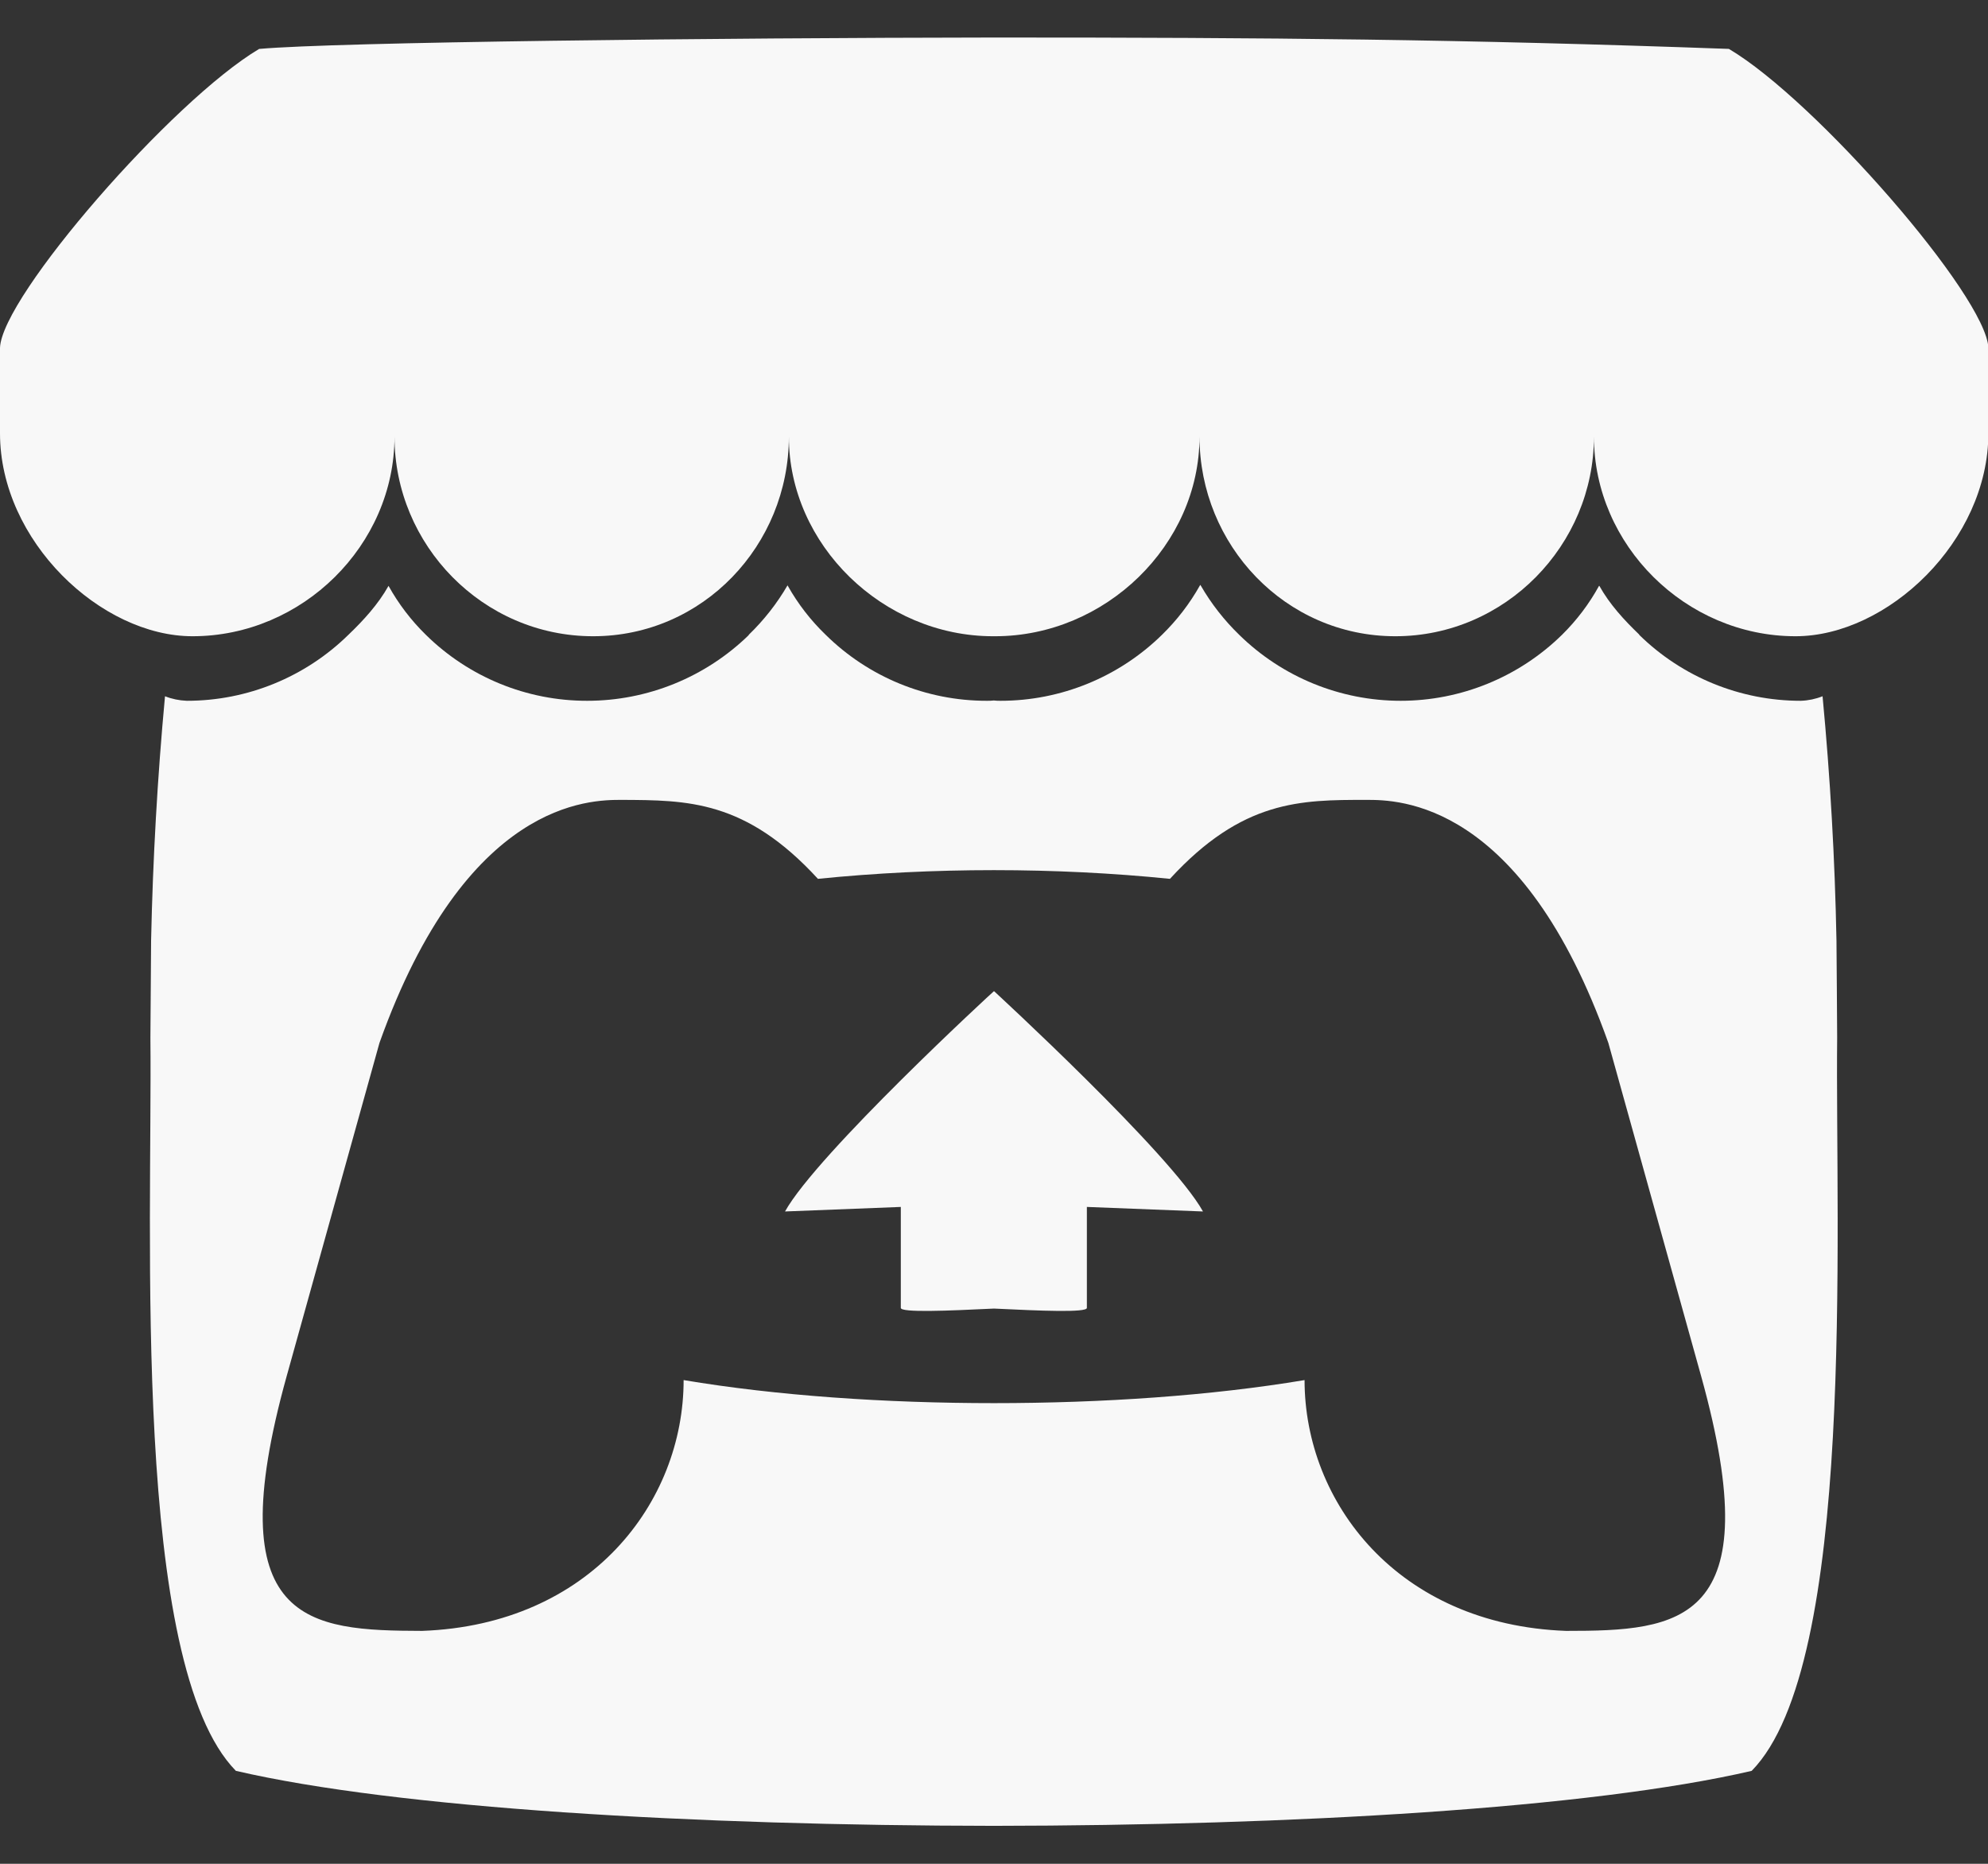 <svg width="32" height="30" viewBox="0 0 32 30" fill="none" xmlns="http://www.w3.org/2000/svg">
<rect x="0" y="0" width="32" height="30" fill="#333333" stroke="none"/>
<path d="M4.172 0.787C2.776 1.615 0.027 4.771 0 5.599V6.974C0 8.709 1.625 10.241 3.099 10.241C4.87 10.241 6.35 8.772 6.35 7.028C6.35 8.772 7.771 10.241 9.547 10.241C11.318 10.241 12.698 8.772 12.698 7.028C12.698 8.772 14.214 10.241 15.985 10.241H16.017C17.793 10.241 19.308 8.772 19.308 7.028C19.308 8.772 20.689 10.241 22.46 10.241C24.231 10.241 25.657 8.772 25.657 7.028C25.657 8.772 27.132 10.241 28.902 10.241C30.381 10.241 32.006 8.709 32.006 6.974V5.599C31.974 4.771 29.23 1.615 27.829 0.787C23.49 0.631 20.485 0.604 16.006 0.604C11.522 0.609 5.413 0.677 4.178 0.787H4.172ZM12.677 9.421C12.507 9.714 12.296 9.982 12.052 10.218V10.223C11.356 10.9 10.424 11.28 9.453 11.28C8.48 11.282 7.547 10.9 6.854 10.217C6.617 9.985 6.415 9.72 6.254 9.43C6.087 9.727 5.854 9.982 5.609 10.217C4.915 10.898 3.982 11.28 3.01 11.28H3.005C2.885 11.275 2.767 11.251 2.656 11.207C2.534 12.516 2.46 13.829 2.432 15.144V15.149C2.427 15.676 2.427 16.102 2.421 16.701C2.453 19.816 2.114 26.79 3.797 28.504C6.401 29.108 11.193 29.384 15.994 29.389H15.999C20.806 29.384 25.592 29.108 28.196 28.504C29.879 26.791 29.54 19.816 29.572 16.701C29.567 16.102 29.567 15.676 29.561 15.149V15.144C29.536 13.829 29.461 12.516 29.337 11.207C29.226 11.251 29.108 11.276 28.988 11.28H28.983C28.011 11.28 27.078 10.898 26.384 10.217H26.389C26.144 9.982 25.91 9.728 25.744 9.43H25.739C25.58 9.72 25.379 9.985 25.144 10.217C24.45 10.898 23.517 11.28 22.545 11.28C21.573 11.28 20.64 10.898 19.946 10.217C19.706 9.984 19.499 9.72 19.331 9.43L19.32 9.414C19.148 9.722 18.94 9.987 18.705 10.217C18.011 10.898 17.078 11.28 16.106 11.28H16.101C16.07 11.28 16.033 11.28 15.997 11.275C15.961 11.28 15.924 11.28 15.888 11.28H15.883C14.912 11.281 13.981 10.899 13.29 10.217C13.05 9.986 12.845 9.721 12.681 9.43L12.67 9.414L12.677 9.421ZM10.005 12.875C11.062 12.88 12 12.875 13.166 14.146C14.082 14.053 15.041 14.006 15.999 14.006C16.957 14.006 17.916 14.053 18.832 14.146C19.999 12.875 20.936 12.875 21.993 12.875H21.998C22.498 12.875 24.498 12.875 25.889 16.787L27.384 22.156C28.493 26.151 27.029 26.251 25.207 26.251C22.499 26.151 20.999 24.183 20.999 22.214C19.499 22.465 17.748 22.585 15.999 22.585C14.25 22.585 12.499 22.465 11.004 22.214C11.004 24.183 9.504 26.151 6.796 26.251C4.968 26.246 3.504 26.151 4.613 22.156L6.108 16.787C7.504 12.875 9.504 12.875 10.004 12.875H10.005ZM16 15.953C15.995 15.953 13.151 18.573 12.636 19.5L14.5 19.427V21.052C14.5 21.131 15.251 21.099 16 21.063C16.749 21.099 17.495 21.131 17.495 21.052V19.427L19.364 19.5C18.849 18.573 16 15.953 16 15.953Z" fill="#F8F8F8"/>
</svg>
